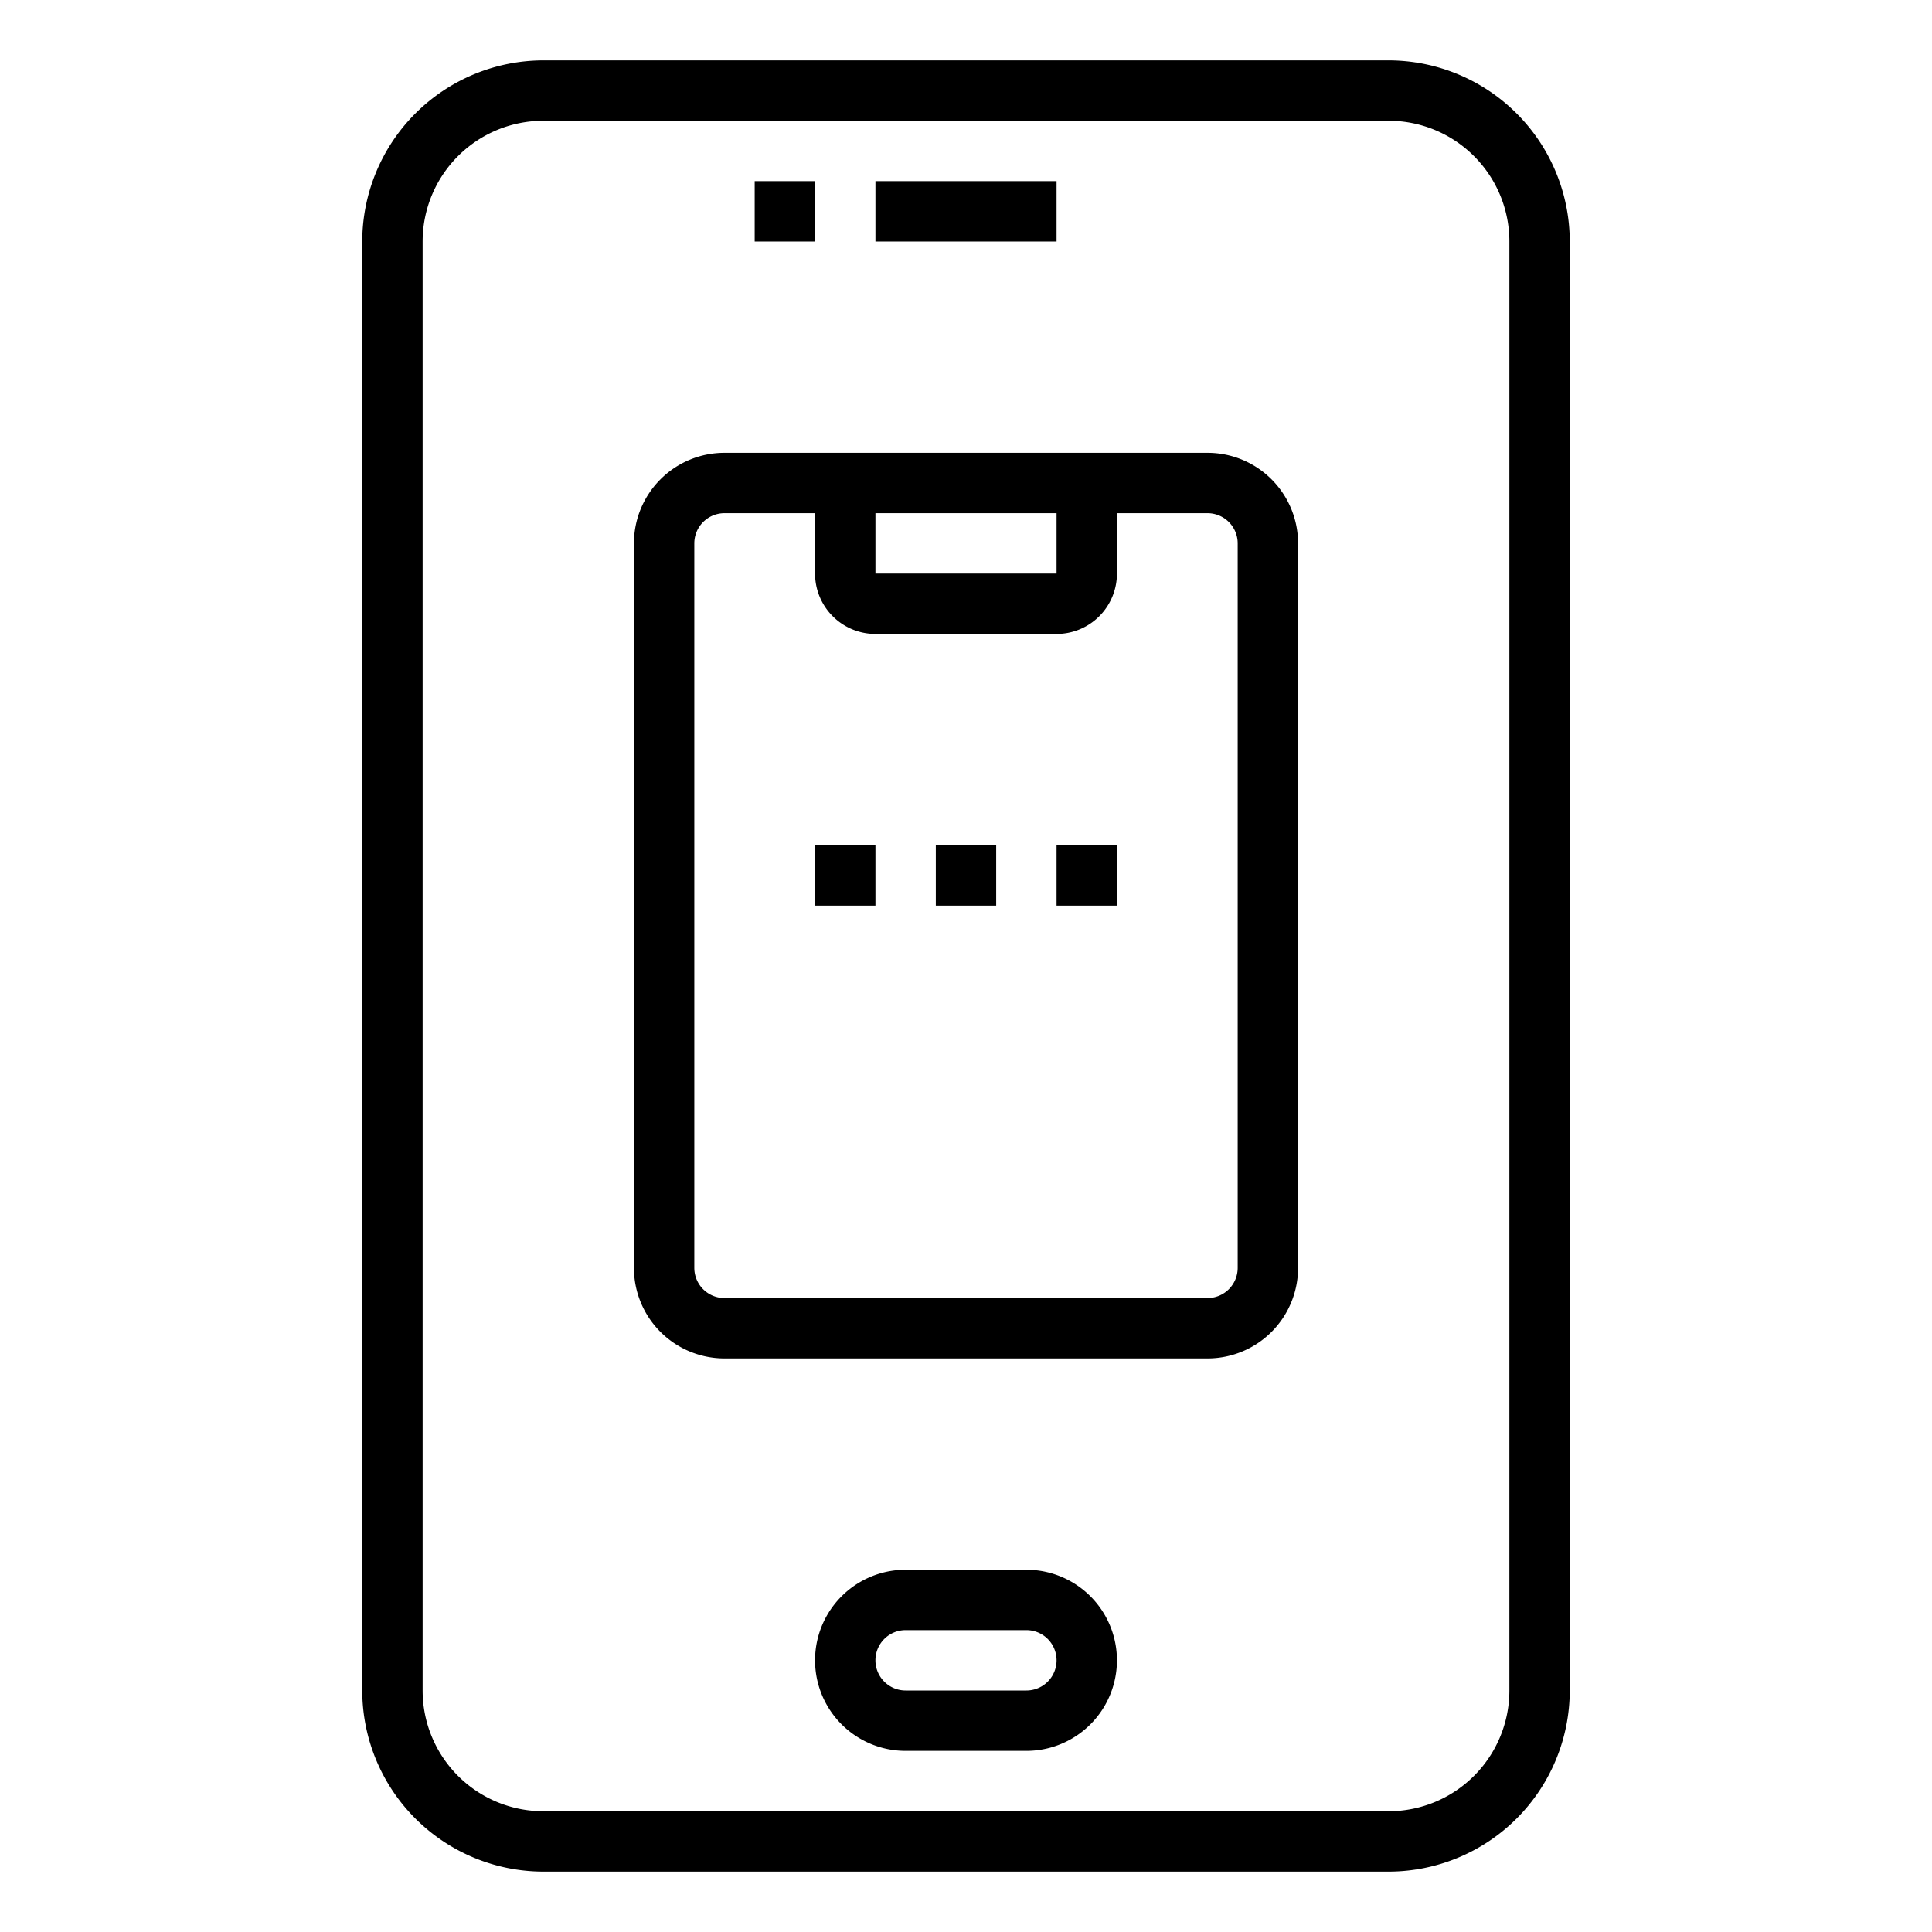 <svg xmlns="http://www.w3.org/2000/svg" viewBox="0 0 64 64" x="0px" y="0px"><g><path d="M46,2H18a6.006,6.006,0,0,0-6,6V56a6.006,6.006,0,0,0,6,6H46a6.006,6.006,0,0,0,6-6V8A6.006,6.006,0,0,0,46,2Zm4,54a4,4,0,0,1-4,4H18a4,4,0,0,1-4-4V8a4,4,0,0,1,4-4H46a4,4,0,0,1,4,4Z"></path><path d="M34,52H30a3,3,0,0,0,0,6h4a3,3,0,0,0,0-6Zm0,4H30a1,1,0,0,1,0-2h4a1,1,0,0,1,0,2Z"></path><rect x="25" y="6" width="2" height="2"></rect><rect x="29" y="6" width="6" height="2"></rect><path d="M40,15H24a3,3,0,0,0-3,3V42a3,3,0,0,0,3,3H40a3,3,0,0,0,3-3V18A3,3,0,0,0,40,15ZM29,17h6v2H29ZM41,42a1,1,0,0,1-1,1H24a1,1,0,0,1-1-1V18a1,1,0,0,1,1-1h3v2a2,2,0,0,0,2,2h6a2,2,0,0,0,2-2V17h3a1,1,0,0,1,1,1Z"></path><rect x="31" y="28" width="2" height="2"></rect><rect x="35" y="28" width="2" height="2"></rect><rect x="27" y="28" width="2" height="2"></rect></g></svg>